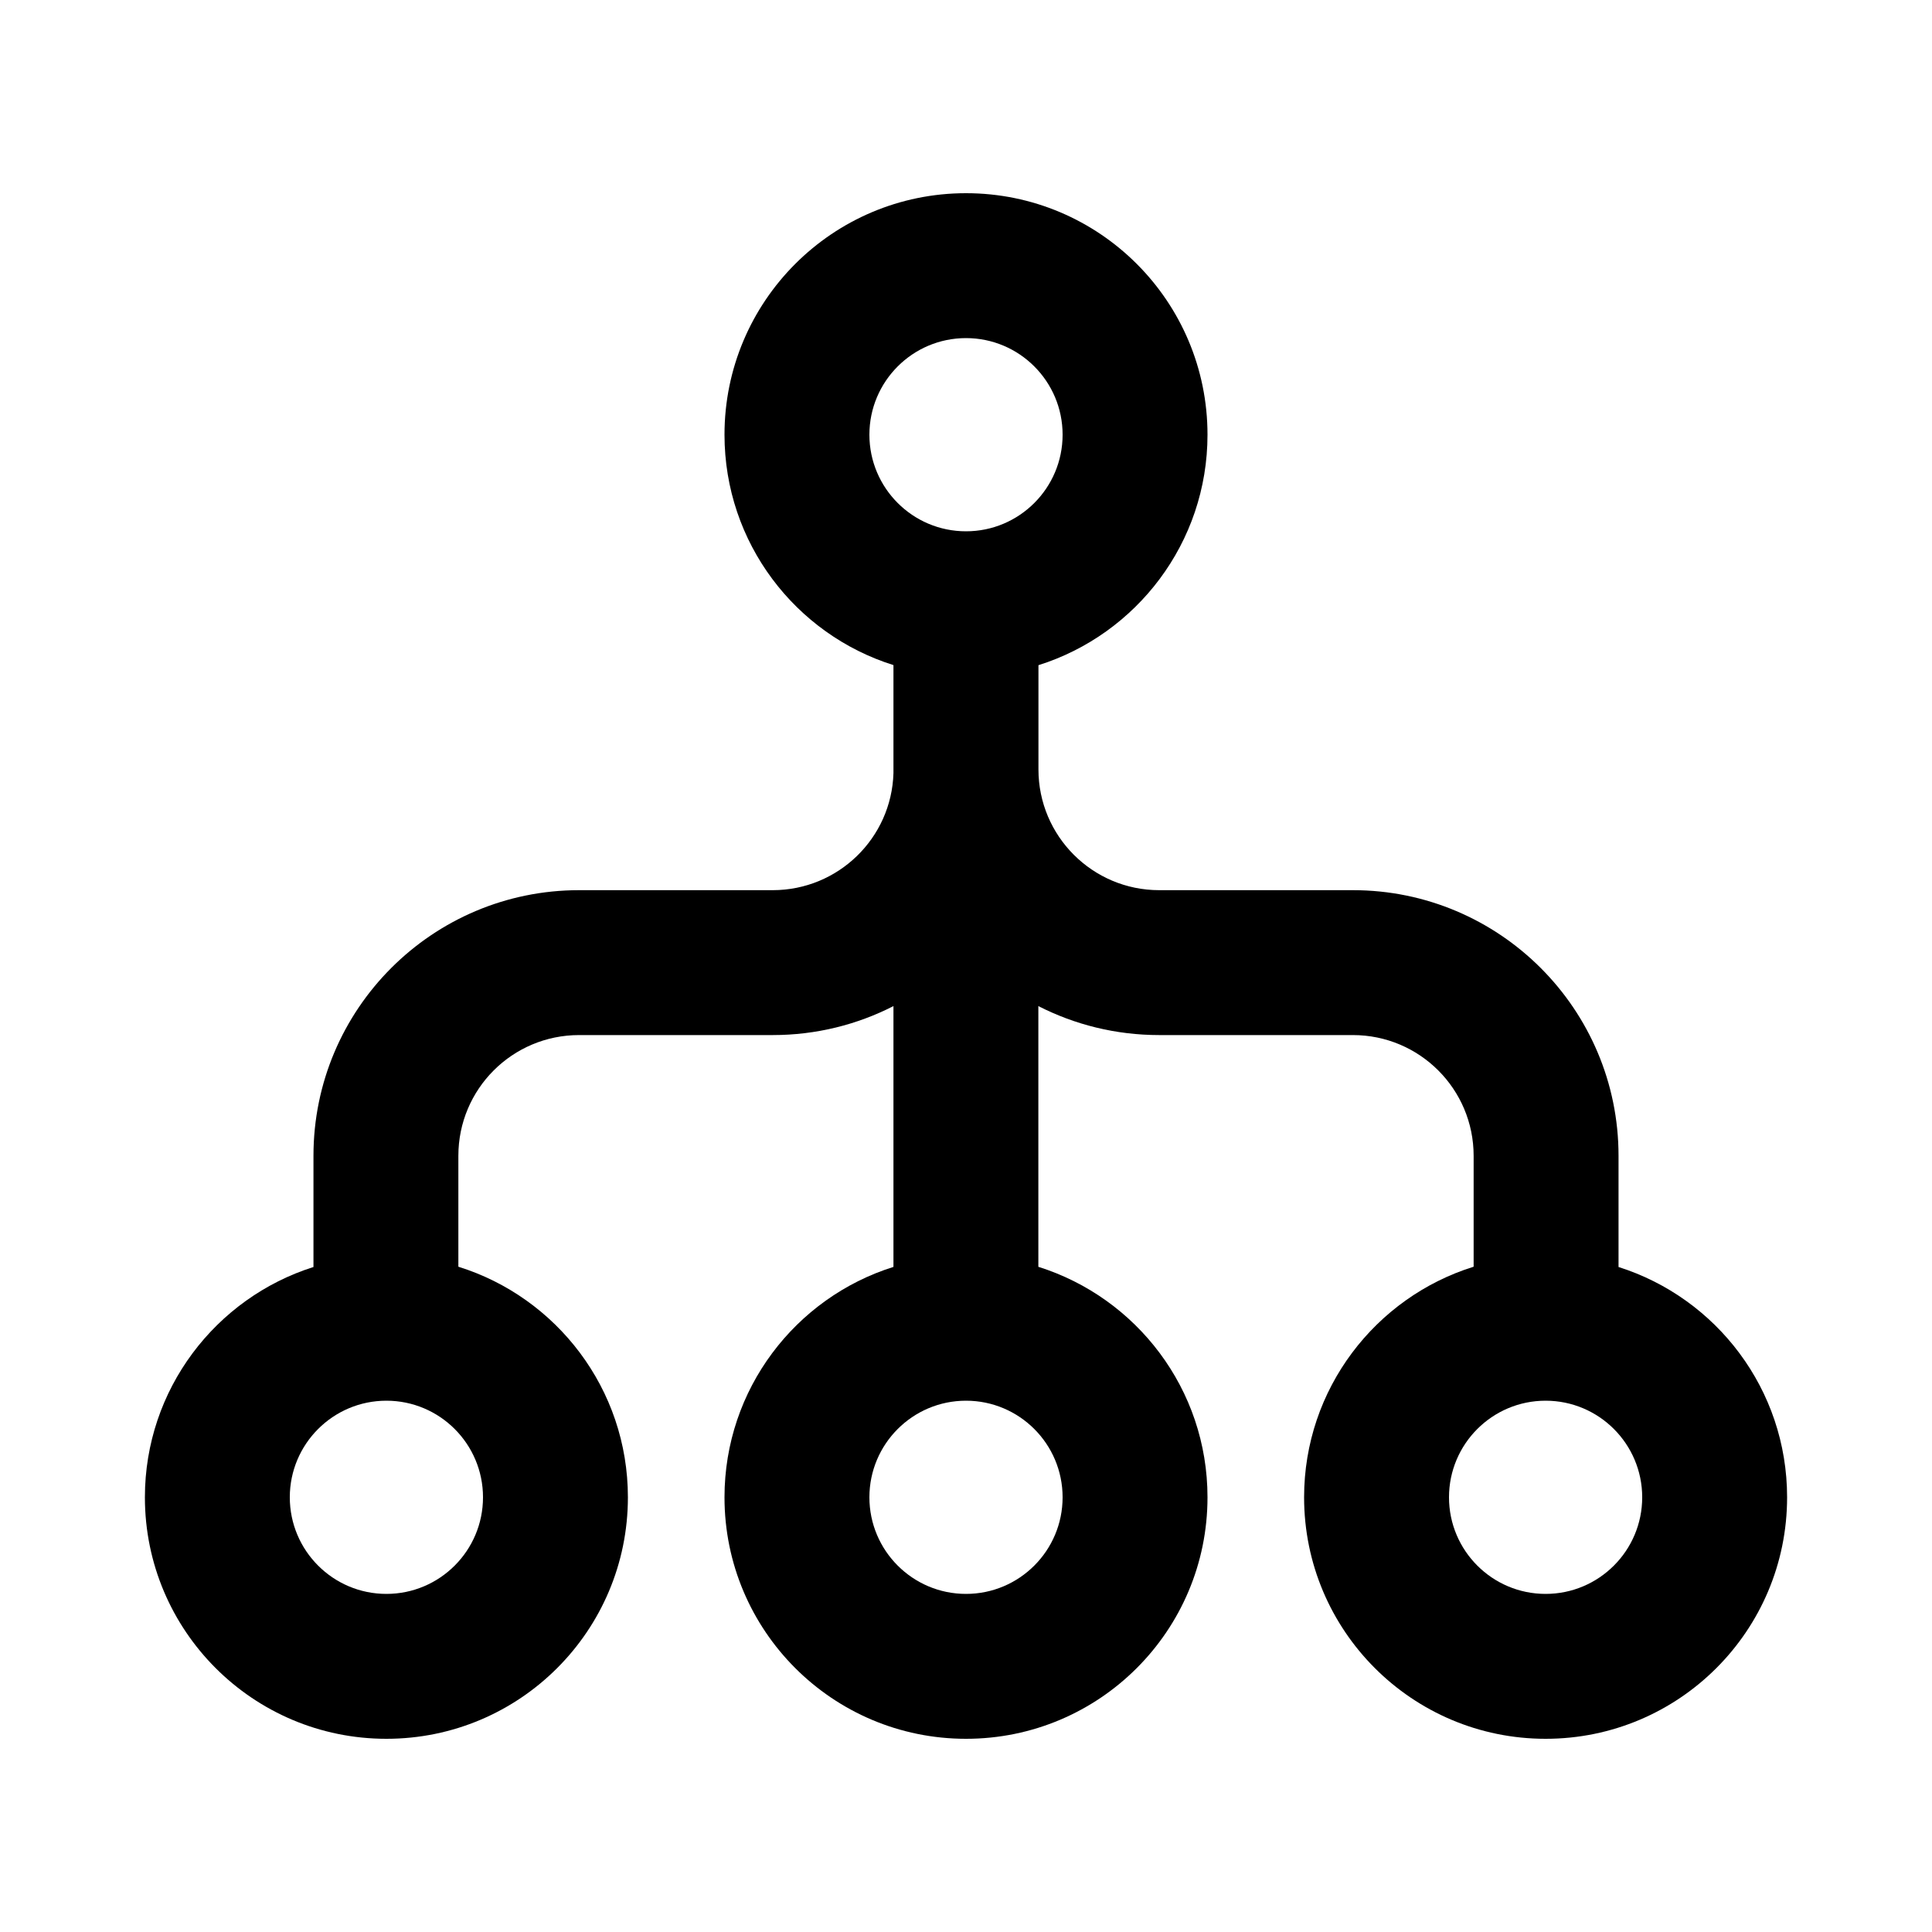 <svg width="20" height="20" viewBox="0 0 20 20" xmlns="http://www.w3.org/2000/svg">
    <path d="M7.5 4.5C7.5 3.119 8.619 2 10 2C11.381 2 12.5 3.119 12.5 4.5C12.5 5.619 11.764 6.567 10.75 6.886V7.965C10.75 8.655 11.31 9.215 12 9.215H14.005C15.523 9.215 16.755 10.446 16.755 11.965V13.116C17.767 13.436 18.5 14.382 18.5 15.5C18.5 16.881 17.381 18 16 18C14.619 18 13.5 16.881 13.5 15.5C13.5 14.379 14.238 13.43 15.255 13.113V11.965C15.255 11.274 14.695 10.715 14.005 10.715H12C11.55 10.715 11.125 10.607 10.749 10.415L10.749 13.114C11.764 13.433 12.5 14.38 12.5 15.5C12.5 16.881 11.381 18 10 18C8.619 18 7.5 16.881 7.5 15.5C7.5 14.381 8.235 13.433 9.249 13.115L9.249 10.415C8.874 10.607 8.449 10.715 7.999 10.715H5.995C5.304 10.715 4.745 11.274 4.745 11.965V13.113C5.762 13.43 6.5 14.379 6.5 15.5C6.5 16.881 5.381 18 4 18C2.619 18 1.5 16.881 1.5 15.5C1.5 14.383 2.233 13.436 3.245 13.116V11.965C3.245 10.446 4.476 9.215 5.995 9.215H7.999C8.677 9.215 9.229 8.676 9.249 8.004L9.249 6.885C8.235 6.567 7.5 5.619 7.5 4.5ZM10 3.5C9.448 3.5 9 3.948 9 4.5C9 5.052 9.448 5.5 10 5.5C10.552 5.5 11 5.052 11 4.5C11 3.948 10.552 3.5 10 3.5ZM4 14.5C3.448 14.5 3 14.948 3 15.5C3 16.052 3.448 16.5 4 16.5C4.552 16.5 5 16.052 5 15.5C5 14.948 4.552 14.5 4 14.5ZM10 14.5C9.448 14.5 9 14.948 9 15.5C9 16.052 9.448 16.5 10 16.5C10.552 16.5 11 16.052 11 15.5C11 14.948 10.552 14.5 10 14.5ZM16 14.5C15.448 14.5 15 14.948 15 15.5C15 16.052 15.448 16.5 16 16.5C16.552 16.5 17 16.052 17 15.5C17 14.948 16.552 14.5 16 14.5Z"/>
</svg>
